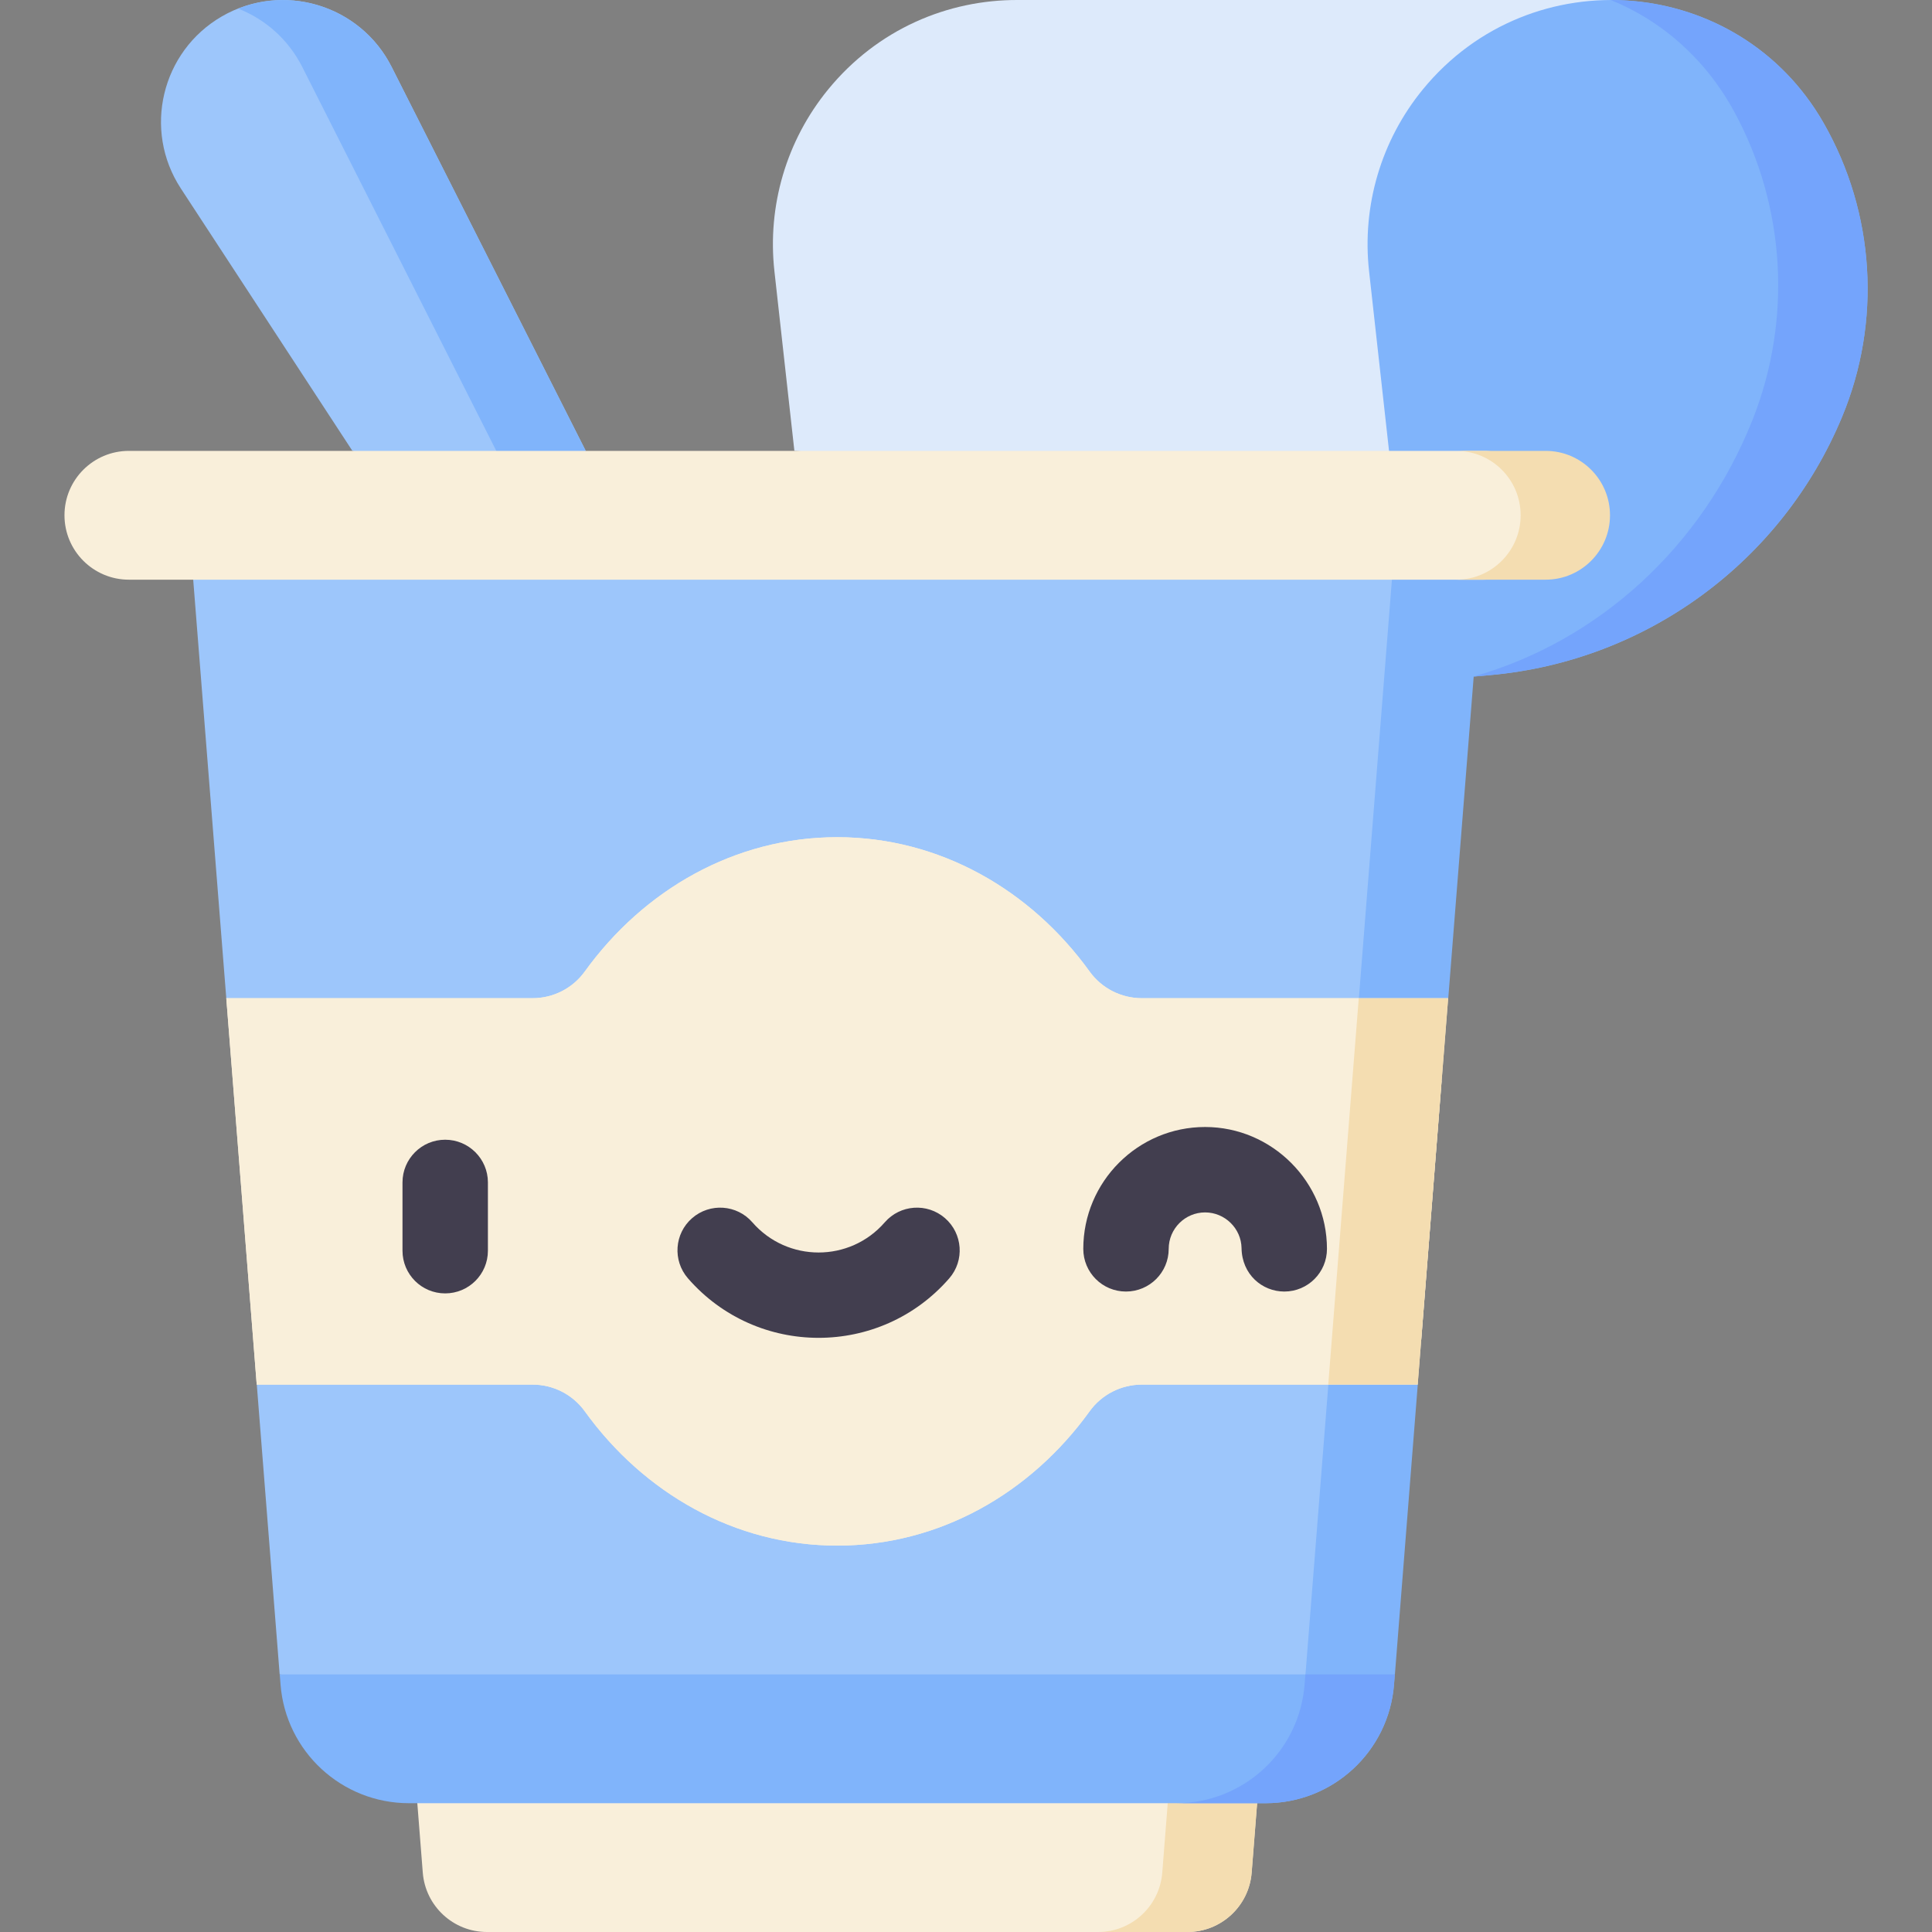 <svg width="24" height="24" viewBox="0 0 24 24" fill="none" xmlns="http://www.w3.org/2000/svg">
<rect x="0" y="0" width="24" height="24" fill="#808080" stroke="none"/>
<g clip-path="url(#clip0_175_1095)">
<path d="M5.184 22.4L5.252 23.263C5.285 23.679 5.632 24 6.049 24H14.751C15.168 24 15.515 23.679 15.548 23.263L15.616 22.4V22.11H5.184V22.4Z" fill="#F9EFDA"/>
<path d="M14.506 22.11V22.4L14.438 23.263C14.405 23.679 14.058 24 13.641 24H14.751C15.169 24 15.516 23.679 15.549 23.263L15.617 22.4V22.11H14.506Z" fill="#F4DDB1"/>
<path d="M4.377 5.6L5.757 5.957L7.276 5.6L4.865 0.831C4.473 0.056 3.51 -0.231 2.757 0.203C2.005 0.638 1.771 1.615 2.247 2.342L4.377 5.6Z" fill="#9DC6FB"/>
<path d="M3.755 0.832L6.283 5.834L7.276 5.601L4.865 0.832C4.508 0.124 3.674 -0.177 2.959 0.107C3.292 0.238 3.58 0.486 3.755 0.832V0.832Z" fill="#80B4FB"/>
<path d="M9.868 5.6L9.62 3.368C9.53 2.557 9.77 1.744 10.287 1.112C10.903 0.359 11.777 -0.004 12.646 4.6875e-05L20.002 0V6.4L9.868 5.6Z" fill="#DDEAFB"/>
<path d="M18.305 8.405L18.519 8.386C20.455 8.21 22.134 6.977 22.881 5.183C23.376 3.995 23.292 2.645 22.654 1.528C21.599 -0.318 19.02 -0.533 17.674 1.112C17.157 1.744 16.917 2.557 17.007 3.368L17.255 5.6L18.305 8.405Z" fill="#80B4FB"/>
<path d="M17.281 15.035L17.245 14.8L17.318 14.565L17.946 6.638H2.4V7.201L2.811 12.401L3.716 14.812L3.19 17.201L3.474 20.8L10.4 21.601L16.819 20.859L17.281 15.035Z" fill="#9DC6FB"/>
<path d="M22.653 1.528C22.077 0.52 21.047 -0.001 20.011 0.001C20.628 0.251 21.177 0.716 21.543 1.387C22.181 2.558 22.265 3.972 21.77 5.217C21.141 6.799 19.852 7.965 18.305 8.404L18.305 8.405L18.519 8.385C20.454 8.21 22.133 6.977 22.881 5.183C23.376 3.995 23.292 2.645 22.653 1.528V1.528Z" fill="#74A4FC"/>
<path d="M17.328 20.801L17.612 17.201L17.246 14.801L17.991 12.401C17.989 12.401 17.99 12.4 17.991 12.399L18.402 7.201V6.638H17.291V7.201L16.207 20.927C16.207 20.928 16.207 20.929 16.207 20.93L17.328 20.801Z" fill="#80B4FB"/>
<path d="M18.428 5.601C18.282 5.601 1.747 5.601 1.601 5.601C1.159 5.601 0.801 5.959 0.801 6.401C0.801 6.842 1.159 7.201 1.601 7.201H18.428C18.87 7.201 19.228 6.842 19.228 6.401C19.228 5.959 18.87 5.601 18.428 5.601V5.601Z" fill="#F9EFDA"/>
<path d="M19.201 5.601C19.179 5.601 18.769 5.601 18.09 5.601C18.532 5.601 18.89 5.959 18.89 6.401C18.89 6.842 18.532 7.201 18.09 7.201H19.201C19.642 7.201 20 6.842 20 6.401C20 5.959 19.642 5.601 19.201 5.601V5.601Z" fill="#F4DDB1"/>
<path d="M3.475 20.8L3.485 20.926C3.55 21.758 4.245 22.4 5.08 22.4H15.722C16.557 22.4 17.252 21.758 17.317 20.926L17.327 20.8H3.475Z" fill="#80B4FB"/>
<path d="M16.216 20.8L16.206 20.926C16.141 21.758 15.446 22.4 14.611 22.4H15.722C16.557 22.4 17.251 21.758 17.317 20.926L17.327 20.8H16.216Z" fill="#74A4FC"/>
<path d="M2.811 12.4H6.616C6.873 12.4 7.114 12.277 7.264 12.069C7.997 11.053 9.129 10.4 10.4 10.4C11.671 10.4 12.803 11.053 13.536 12.069C13.686 12.277 13.927 12.4 14.184 12.4H17.989L17.611 17.2H14.184C13.927 17.2 13.686 17.323 13.536 17.531C12.803 18.548 11.671 19.2 10.4 19.2C9.129 19.2 7.997 18.548 7.264 17.531C7.114 17.323 6.873 17.2 6.616 17.2H3.189L2.811 12.4Z" fill="#F9EFDA"/>
<path d="M17.908 13.43L16.879 12.4H14.184C13.927 12.4 13.686 12.277 13.536 12.069C12.803 11.053 11.671 10.4 10.4 10.4C9.129 10.4 7.997 11.053 7.264 12.069C7.114 12.277 6.873 12.4 6.616 12.4H2.811L3.189 17.2H6.616C6.873 17.2 7.114 17.323 7.264 17.531C7.997 18.548 9.129 19.2 10.4 19.2C11.671 19.2 12.803 18.548 13.536 17.531C13.686 17.323 13.927 17.2 14.184 17.2H16.5L17.655 16.643L17.908 13.43Z" fill="#F9EFDA"/>
<path d="M16.5 17.2H17.611L17.99 12.4H16.879L16.5 17.2Z" fill="#F4DDB1"/>
<path d="M5.53 16.067C5.237 16.067 5 15.83 5 15.537V14.688C5 14.396 5.237 14.158 5.53 14.158C5.823 14.158 6.061 14.396 6.061 14.688V15.537C6.061 15.83 5.823 16.067 5.53 16.067Z" fill="#423E4F"/>
<path d="M8.546 15.88C8.354 15.659 8.377 15.324 8.598 15.132C8.819 14.94 9.154 14.963 9.346 15.184C9.781 15.684 10.557 15.684 10.991 15.184C11.183 14.963 11.518 14.94 11.739 15.132C11.96 15.324 11.984 15.659 11.792 15.88C10.934 16.866 9.403 16.865 8.546 15.88V15.88Z" fill="#423E4F"/>
<path d="M15.954 16.044C15.68 16.044 15.428 15.832 15.423 15.505C15.419 15.26 15.216 15.061 14.97 15.061C14.721 15.061 14.518 15.264 14.518 15.514C14.518 15.807 14.28 16.044 13.987 16.044C13.694 16.044 13.457 15.807 13.457 15.514C13.457 14.679 14.136 14 14.97 14C15.804 14 16.484 14.686 16.484 15.514C16.484 15.807 16.247 16.044 15.954 16.044V16.044Z" fill="#423E4F"/>
</g>
<defs>
<clipPath id="clip0_175_1095">
<rect width="24" height="24" fill="white"/>
</clipPath>
</defs>
</svg>

